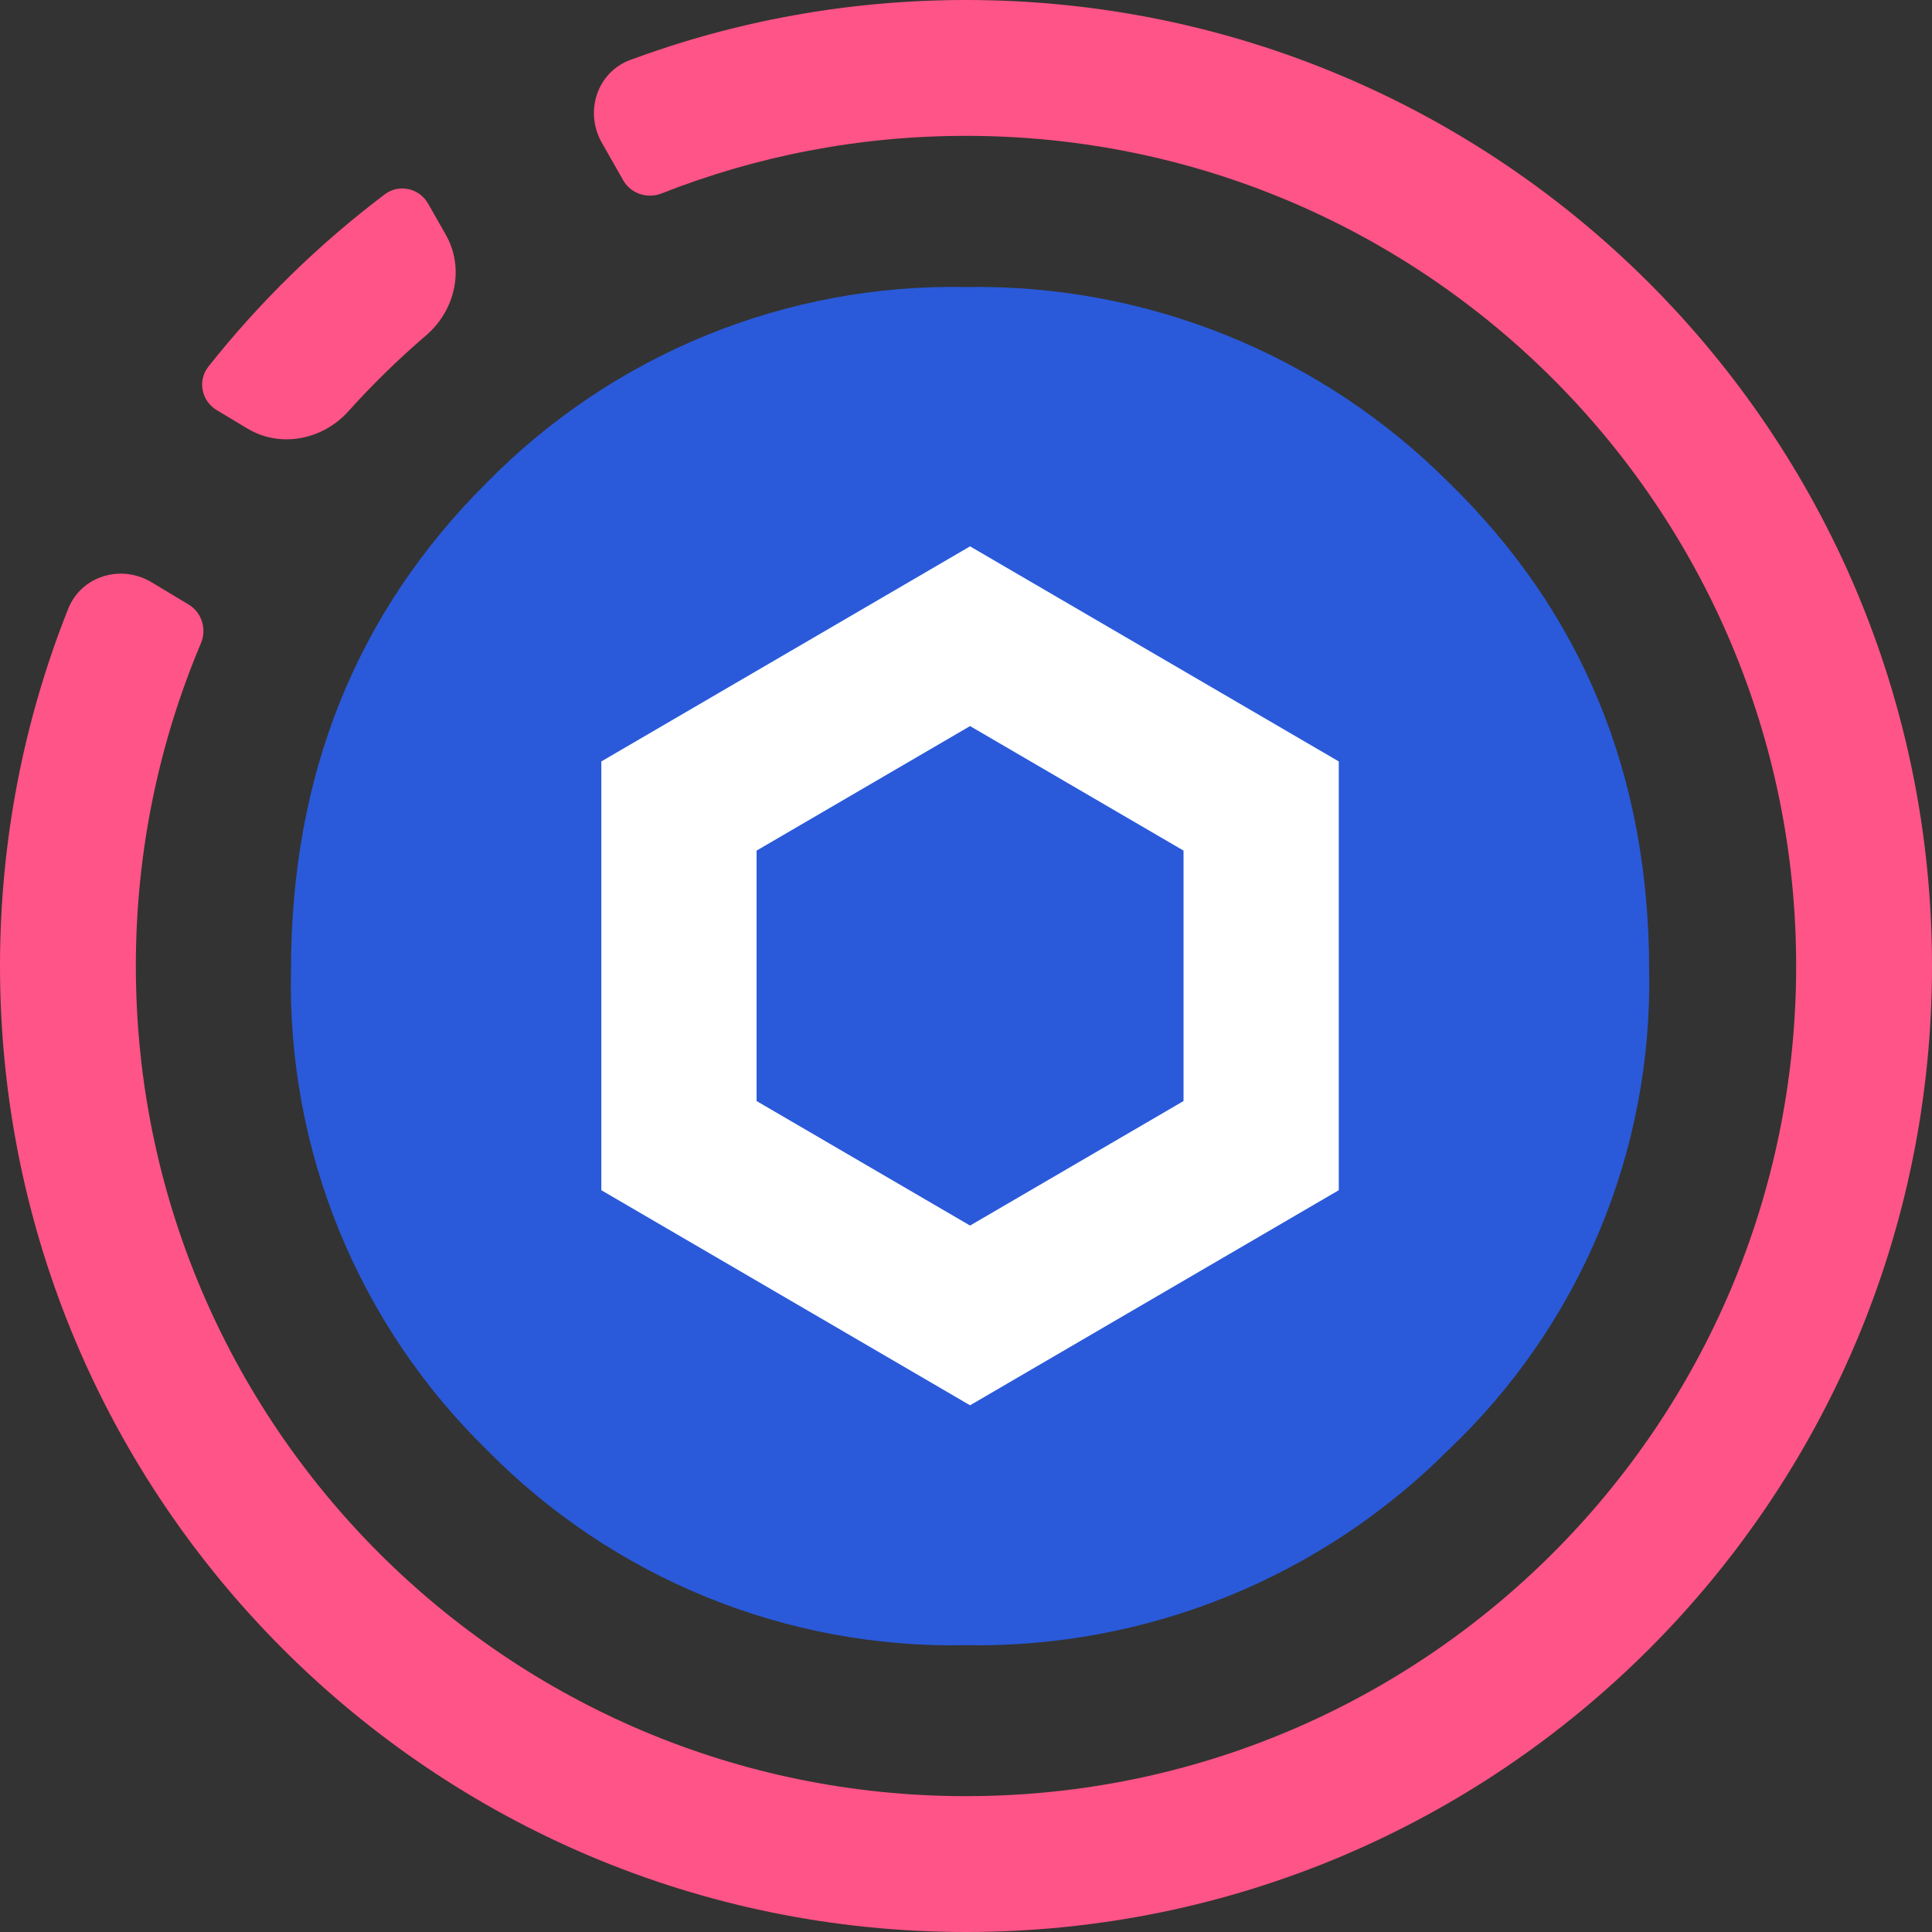 <svg viewBox="0 0 256 256" fill="none" 
    xmlns="http://www.w3.org/2000/svg">
    <rect x="0" y="0" width="256" height="256" fill="#333333" stroke="none"/>
    <path d="M191.896 192.147C183.512 200.533 173.529 207.143 162.542 211.584C151.555 216.025 139.789 218.207 127.943 217.999C116.171 218.231 104.475 216.056 93.571 211.607C82.666 207.158 72.782 200.529 64.521 192.125C56.066 183.878 49.398 173.975 44.931 163.033C40.464 152.091 38.295 140.345 38.559 128.526C38.559 102.667 47.228 81.12 64.566 63.885C72.832 55.483 82.721 48.857 93.629 44.412C104.537 39.967 116.235 37.797 128.009 38.033C139.853 37.832 151.616 40.019 162.599 44.464C173.581 48.909 183.56 55.521 191.94 63.907C209.662 81.157 218.522 102.711 218.522 128.571C218.746 140.441 216.494 152.227 211.909 163.174C207.324 174.122 200.507 183.99 191.896 192.147Z" fill="#2A5ADA"/>
    <path fill-rule="evenodd" clip-rule="evenodd" d="M128.538 72.394L177.395 100.894V157.709L128.538 186.209L79.68 157.709V100.894L128.538 72.394ZM100.252 112.709V145.894L128.538 162.394L156.823 145.894V112.709L128.538 96.209L100.252 112.709Z" fill="white"/>
    <path d="M238 128C238 188.751 188.751 238 128 238C67.249 238 18 188.751 18 128C18 112.832 21.07 98.381 26.623 85.235C27.417 83.354 26.747 81.157 24.997 80.106L20.089 77.156C16.05 74.729 10.777 76.296 9.034 80.674C3.205 95.313 0 111.282 0 128C0 198.692 57.308 256 128 256C198.692 256 256 198.692 256 128C256 57.308 198.692 0 128 0C112.361 0 97.378 2.805 83.525 7.938C79.106 9.576 77.414 14.81 79.744 18.907L82.575 23.884C83.585 25.658 85.765 26.38 87.663 25.631C100.153 20.706 113.76 18 128 18C188.751 18 238 67.249 238 128Z" fill="#FF5487"/>
    <path d="M56.469 44.431C60.34 41.114 61.591 35.533 59.07 31.102L56.725 26.98C55.559 24.93 52.877 24.325 50.994 25.745C42.262 32.332 34.401 40.011 27.613 48.579C26.148 50.428 26.689 53.123 28.711 54.337L32.775 56.78C37.145 59.405 42.754 58.288 46.162 54.496C49.375 50.922 52.818 47.559 56.469 44.431Z" fill="#FF5487"/>
</svg>
